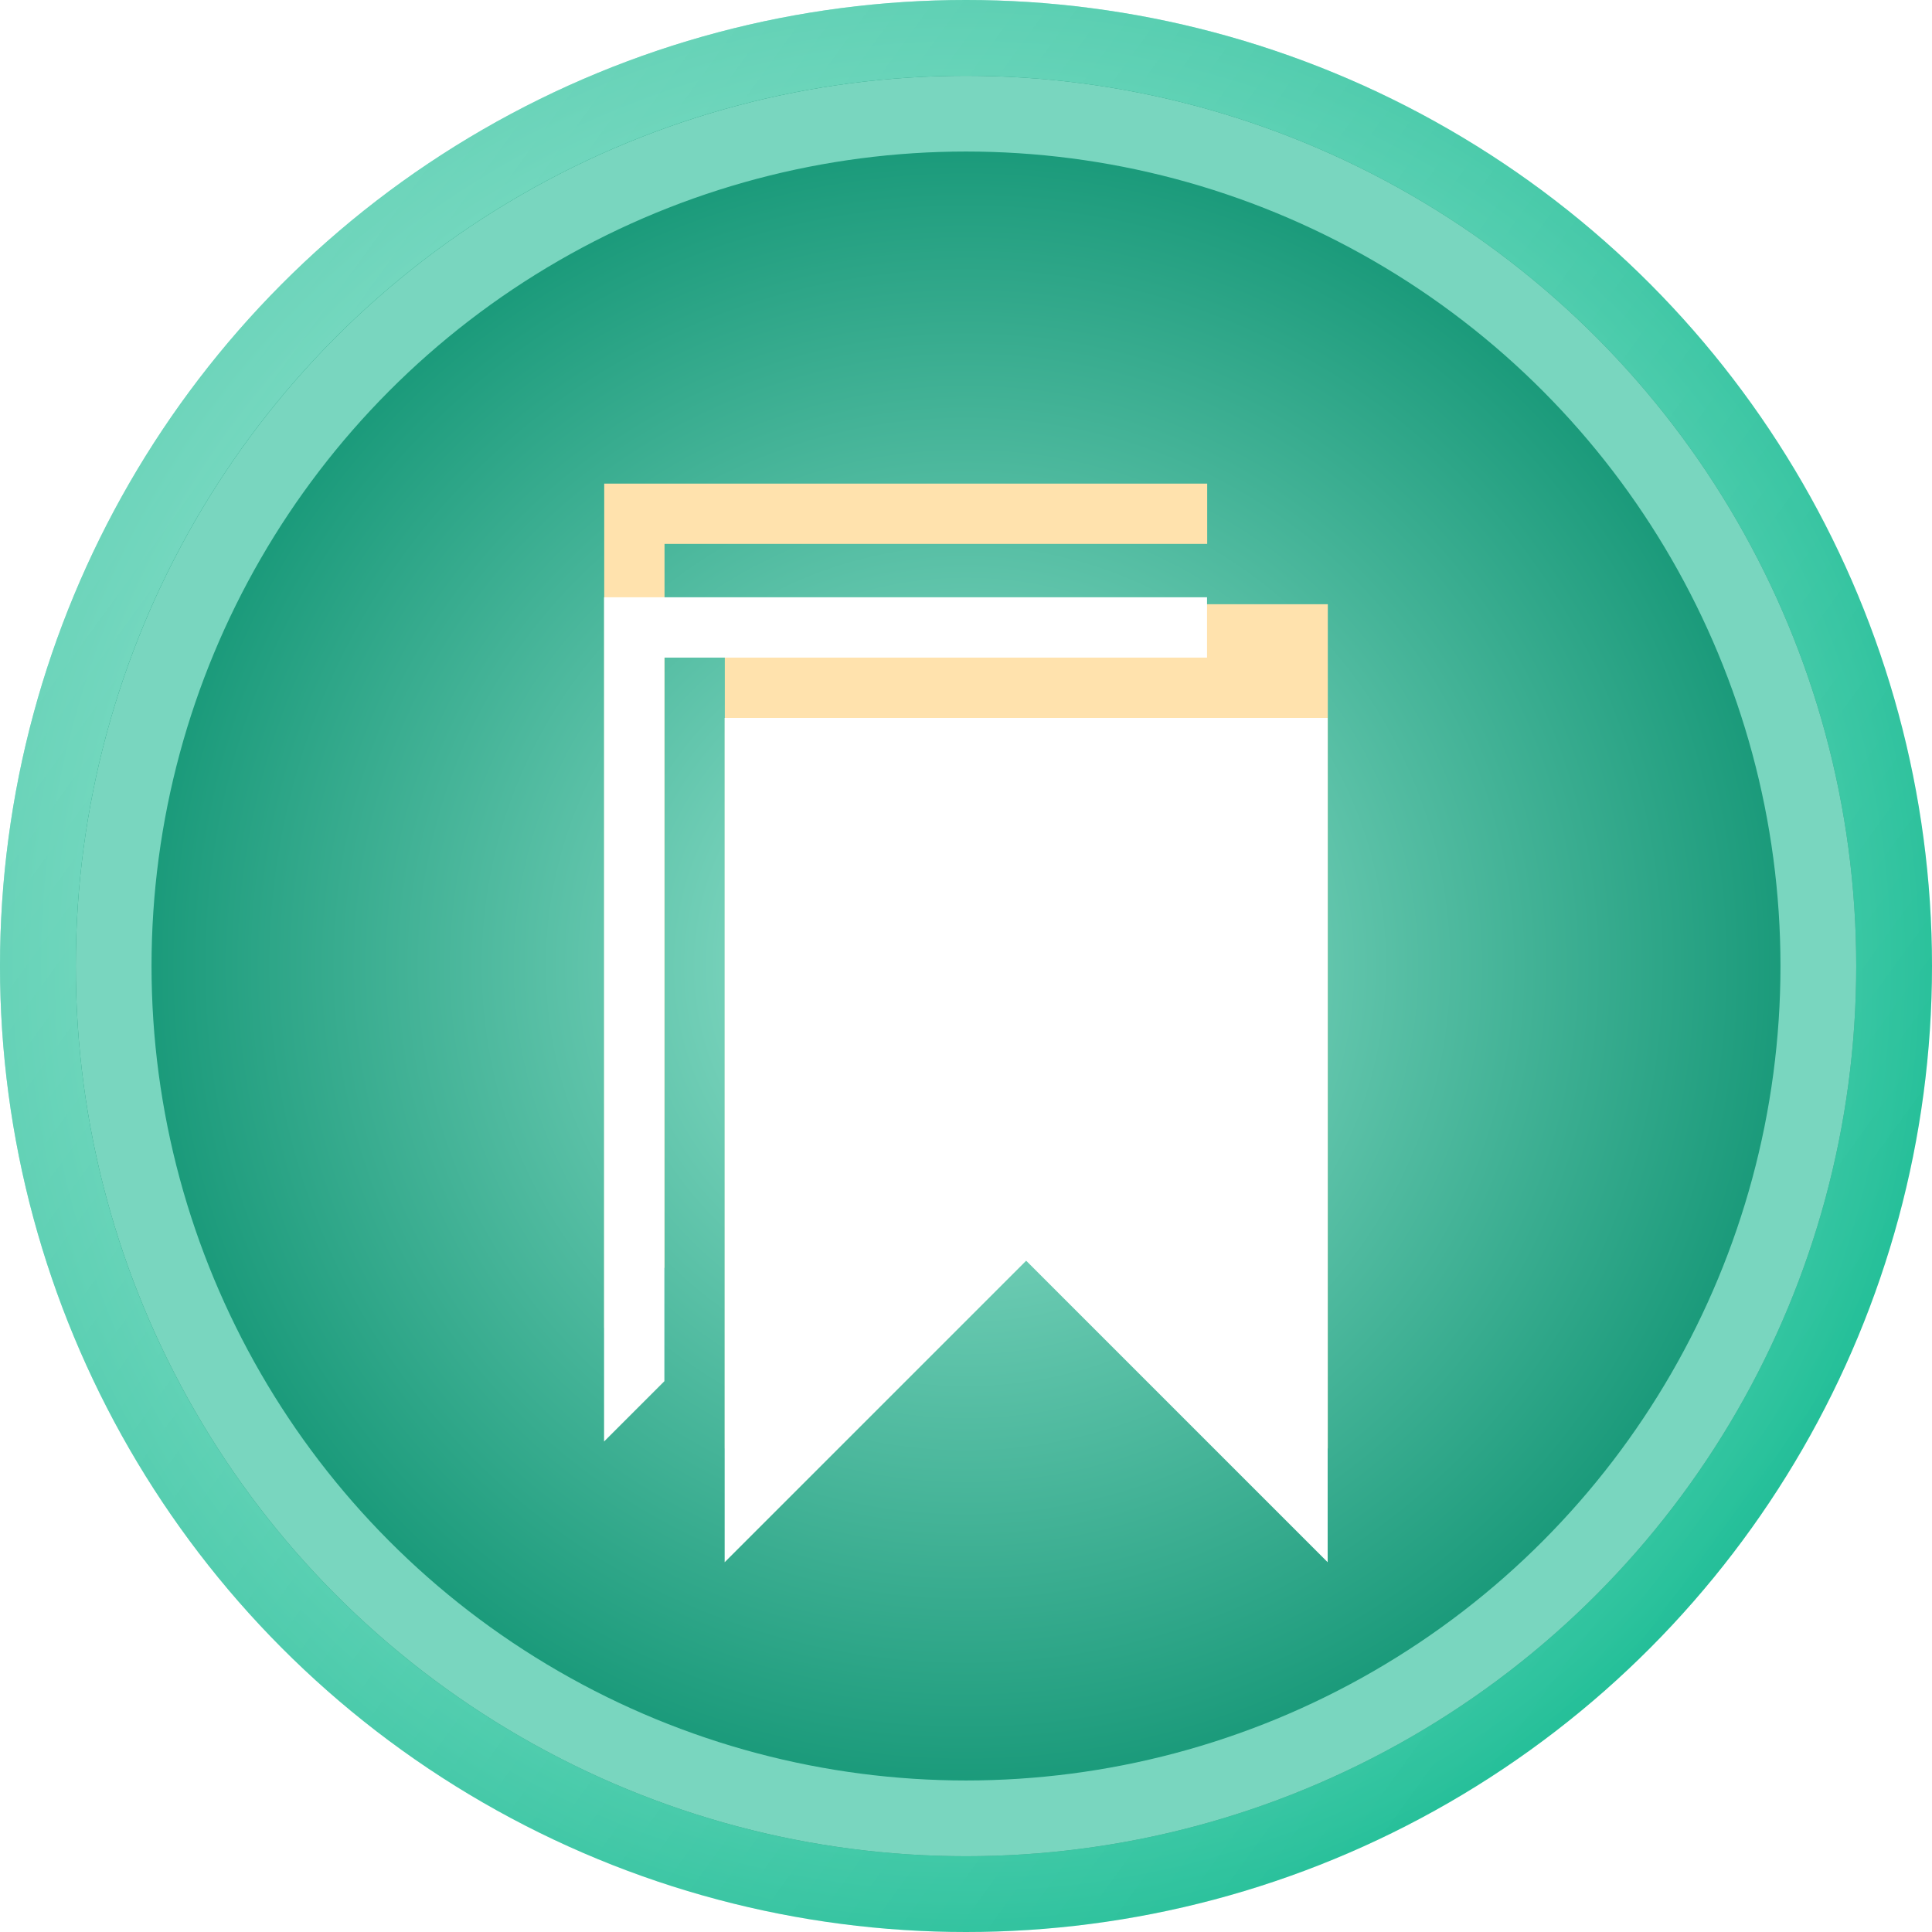 <svg xmlns="http://www.w3.org/2000/svg" xmlns:xlink="http://www.w3.org/1999/xlink" width="51" height="51" viewBox="0 0 51 51">
  <defs>
    <radialGradient id="radial-gradient" cx="0.5" cy="0.5" r="0.5" gradientUnits="objectBoundingBox">
      <stop offset="0" stop-color="#b8ffed"/>
      <stop offset="1" stop-color="#10b98f"/>
    </radialGradient>
    <linearGradient id="linear-gradient" x1="0.107" y1="0.21" x2="0.931" y2="0.808" gradientUnits="objectBoundingBox">
      <stop offset="0" stop-color="#fff"/>
      <stop offset="1" stop-color="#fff" stop-opacity="0.169"/>
    </linearGradient>
    <radialGradient id="radial-gradient-2" cx="0.5" cy="0.5" r="0.5" gradientUnits="objectBoundingBox">
      <stop offset="0" stop-color="#9ae7d3"/>
      <stop offset="1" stop-color="#0d9271"/>
    </radialGradient>
    <filter id="Icon_metro-bookmarks" x="15.95" y="12.766" width="19.101" height="25.468" filterUnits="userSpaceOnUse">
      <feOffset dy="3" input="SourceAlpha"/>
      <feGaussianBlur stdDeviation="3" result="blur"/>
      <feFlood flood-color="#876526" result="color"/>
      <feComposite operator="out" in="SourceGraphic" in2="blur"/>
      <feComposite operator="in" in="color"/>
      <feComposite operator="in" in2="SourceGraphic"/>
    </filter>
  </defs>
  <g id="bookmark-icon-filled" transform="translate(-1502.741 -648.741)">
    <circle id="Ellipse_185" data-name="Ellipse 185" cx="25.5" cy="25.5" r="25.5" transform="translate(1502.741 648.741)" fill="url(#radial-gradient)"/>
    <circle id="Ellipse_186" data-name="Ellipse 186" cx="25.5" cy="25.5" r="25.5" transform="translate(1502.741 648.741)" fill="#fff" opacity="0"/>
    <circle id="Ellipse_188" data-name="Ellipse 188" cx="25.5" cy="25.5" r="25.5" transform="translate(1502.741 648.741)" opacity="0.39" fill="url(#linear-gradient)"/>
    <g id="Ellipse_187" data-name="Ellipse 187" transform="translate(1504.741 650.741)" stroke="#79d6bf" stroke-width="2" fill="url(#radial-gradient-2)">
      <circle cx="23.5" cy="23.5" r="23.5" stroke="none"/>
      <circle cx="23.5" cy="23.5" r="22.5" fill="none"/>
    </g>
    <g data-type="innerShadowGroup">
      <path id="Icon_metro-bookmarks-2" data-name="Icon metro-bookmarks" d="M9.61,5.112V27.4l7.959-7.959L25.528,27.4V5.112ZM22.344,1.928H6.427V24.213l1.592-1.592V3.52H22.344Z" transform="translate(1512.264 659.579)" fill="#ffe2ad"/>
      <g transform="matrix(1, 0, 0, 1, 1502.74, 648.74)" filter="url(#Icon_metro-bookmarks)">
        <path id="Icon_metro-bookmarks-3" data-name="Icon metro-bookmarks" d="M9.61,5.112V27.4l7.959-7.959L25.528,27.4V5.112ZM22.344,1.928H6.427V24.213l1.592-1.592V3.52H22.344Z" transform="translate(9.52 10.84)" fill="#fff"/>
      </g>
    </g>
  </g>
</svg>
